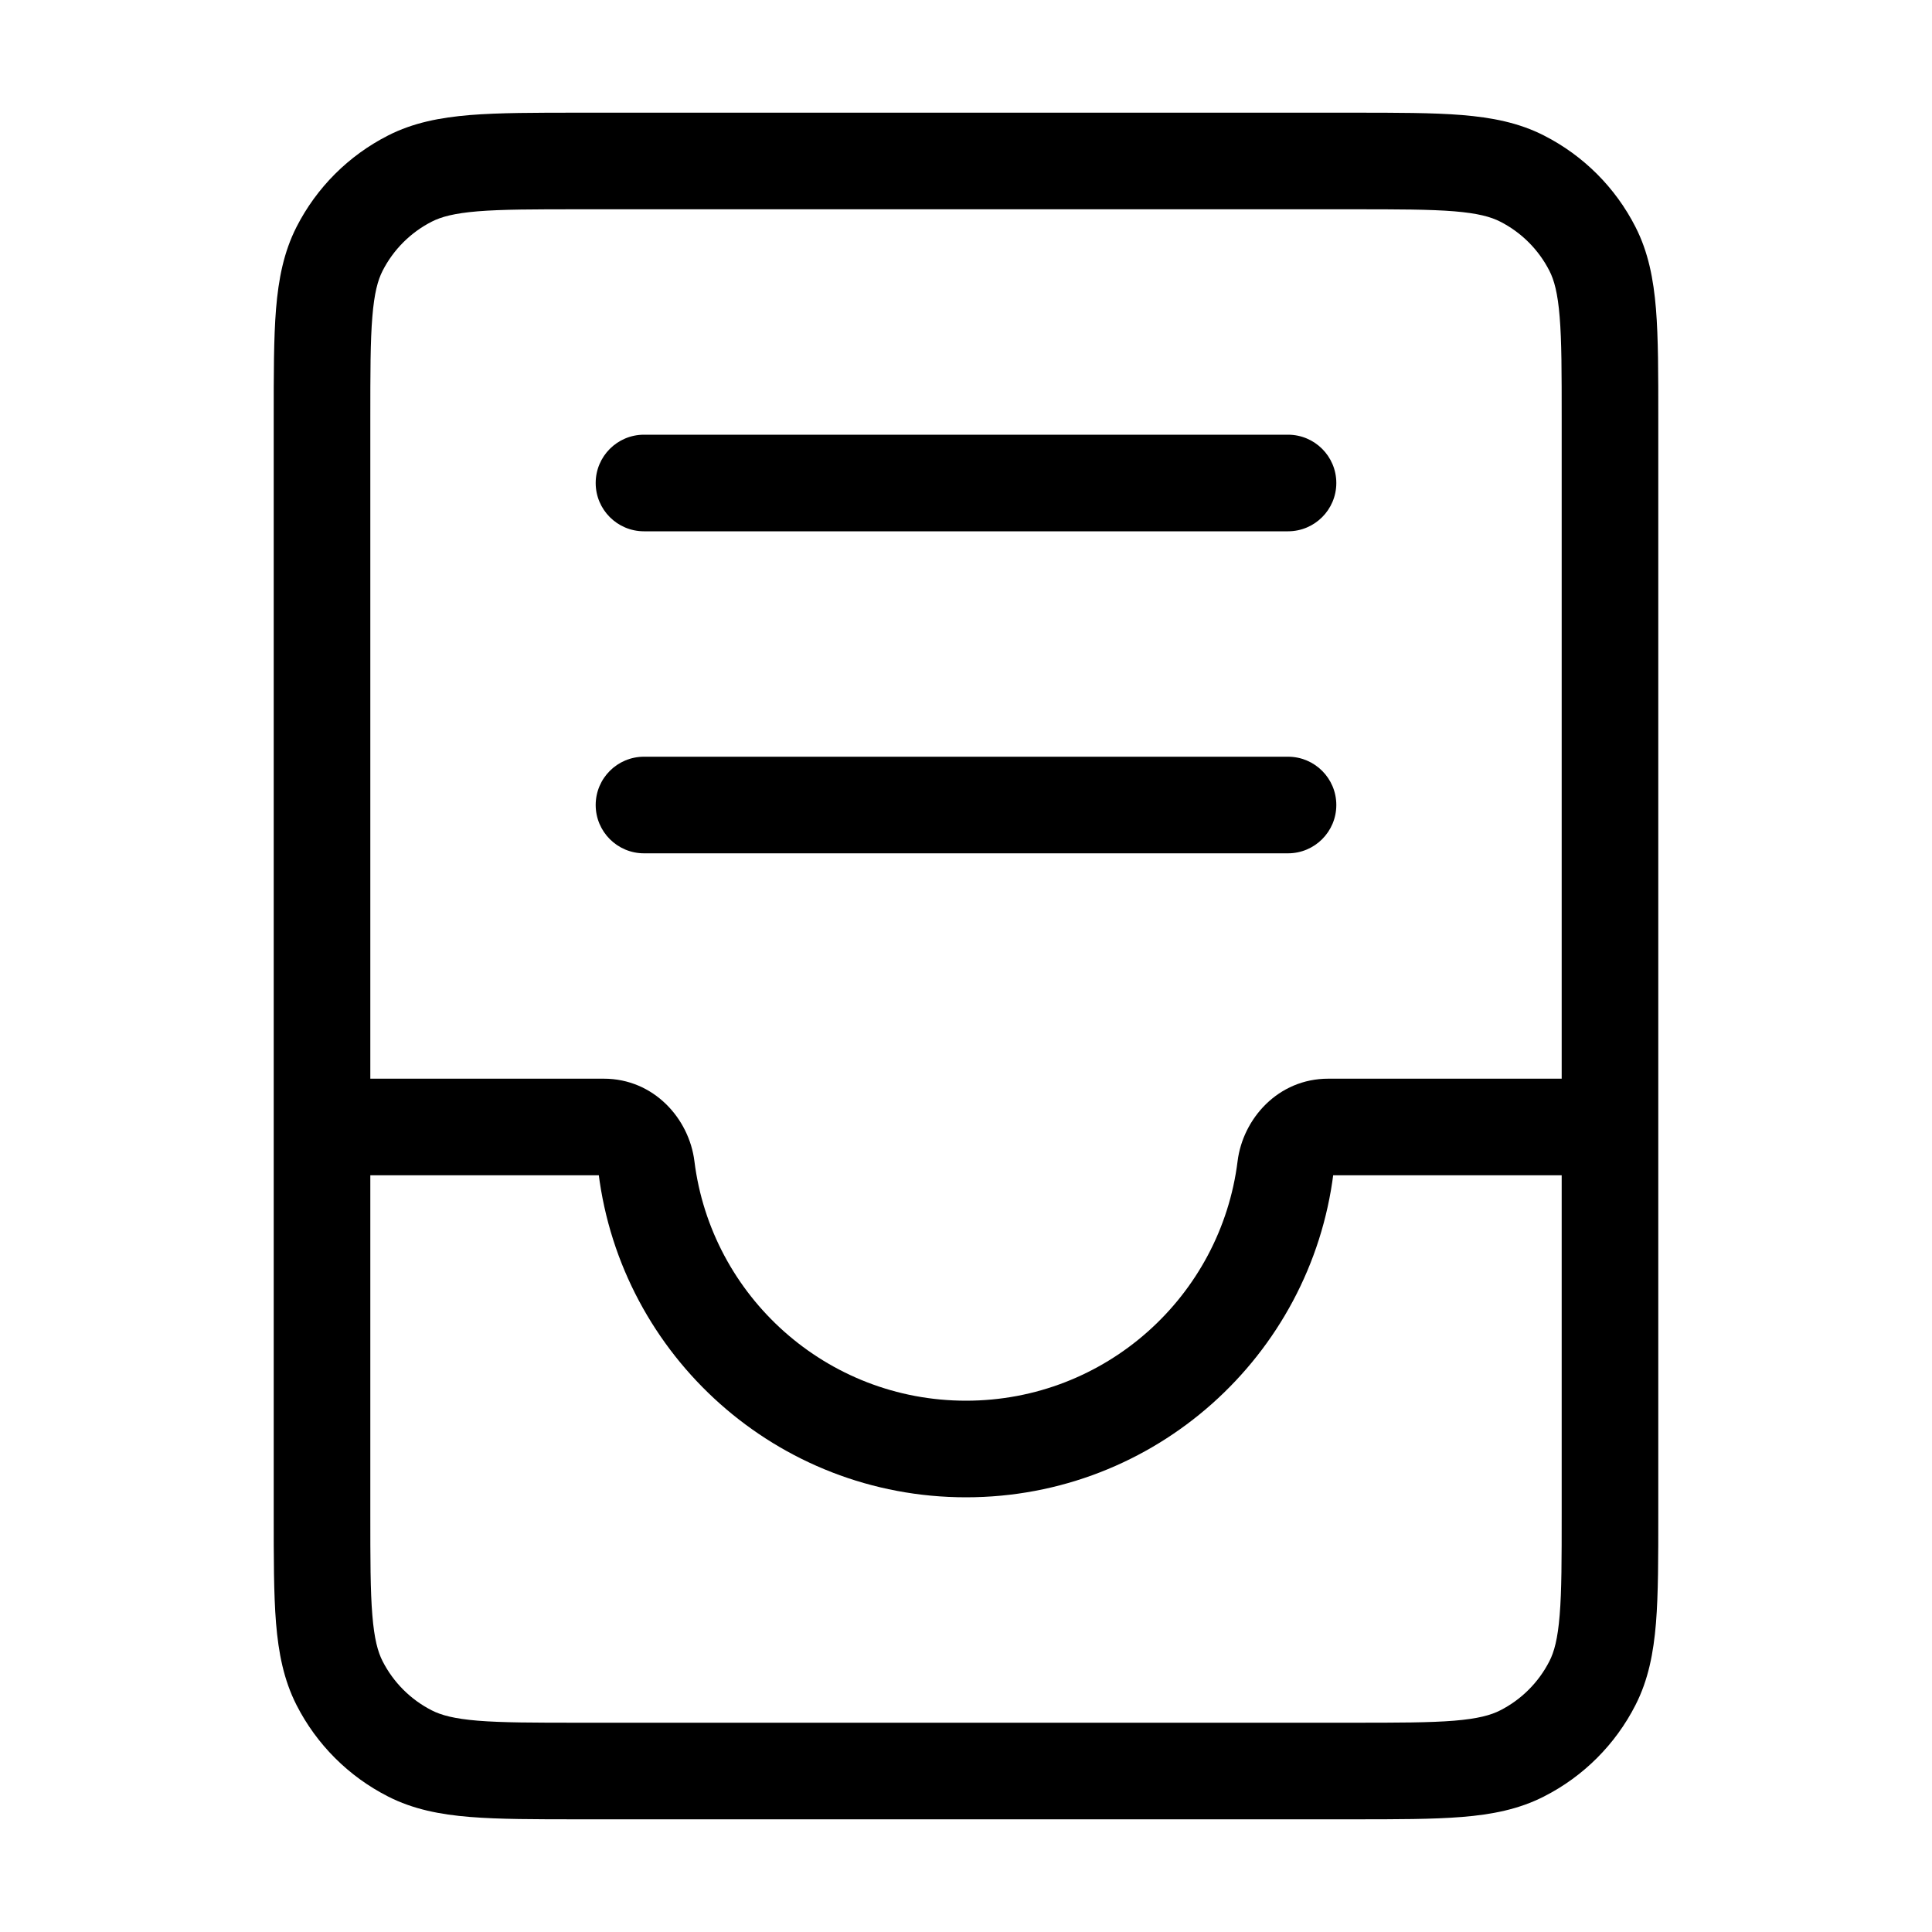 <svg width="40" height="40" viewBox="0 0 40 40" fill="none" xmlns="http://www.w3.org/2000/svg">
<path d="M8.487 36.303L8.941 35.412L8.487 36.303ZM7.03 34.847L7.921 34.393L7.03 34.847ZM32.97 34.847L32.079 34.393L32.97 34.847ZM31.513 36.303L31.059 35.412L31.513 36.303ZM31.513 3.697L31.059 4.588L31.513 3.697ZM32.97 5.153L32.079 5.607L32.97 5.153ZM8.487 3.697L8.941 4.588L8.487 3.697ZM7.03 5.153L7.921 5.607L7.03 5.153ZM13.333 9C12.781 9 12.333 9.448 12.333 10C12.333 10.552 12.781 11 13.333 11V9ZM26.667 11C27.219 11 27.667 10.552 27.667 10C27.667 9.448 27.219 9 26.667 9V11ZM13.333 15.667C12.781 15.667 12.333 16.114 12.333 16.667C12.333 17.219 12.781 17.667 13.333 17.667V15.667ZM26.667 17.667C27.219 17.667 27.667 17.219 27.667 16.667C27.667 16.114 27.219 15.667 26.667 15.667V17.667ZM26.615 24.165L27.608 24.288V24.288L26.615 24.165ZM13.385 24.165L14.377 24.041H14.377L13.385 24.165ZM12 4.333H28V2.333H12V4.333ZM32.333 8.667V31.333H34.333V8.667H32.333ZM28 35.667H12V37.667H28V35.667ZM7.667 31.333V8.667H5.667V31.333H7.667ZM12 35.667C11.05 35.667 10.398 35.666 9.892 35.625C9.398 35.584 9.133 35.51 8.941 35.412L8.033 37.194C8.554 37.46 9.112 37.568 9.729 37.618C10.335 37.667 11.083 37.667 12 37.667V35.667ZM5.667 31.333C5.667 32.25 5.666 32.998 5.715 33.604C5.766 34.222 5.874 34.78 6.139 35.301L7.921 34.393C7.823 34.201 7.749 33.935 7.709 33.441C7.667 32.936 7.667 32.283 7.667 31.333H5.667ZM8.941 35.412C8.502 35.189 8.145 34.832 7.921 34.393L6.139 35.301C6.554 36.116 7.217 36.779 8.033 37.194L8.941 35.412ZM32.333 31.333C32.333 32.283 32.333 32.936 32.291 33.441C32.251 33.935 32.177 34.201 32.079 34.393L33.861 35.301C34.127 34.78 34.234 34.222 34.285 33.604C34.334 32.998 34.333 32.25 34.333 31.333H32.333ZM28 37.667C28.917 37.667 29.665 37.667 30.271 37.618C30.889 37.568 31.446 37.46 31.967 37.194L31.059 35.412C30.867 35.51 30.602 35.584 30.108 35.625C29.602 35.666 28.95 35.667 28 35.667V37.667ZM32.079 34.393C31.855 34.832 31.498 35.189 31.059 35.412L31.967 37.194C32.783 36.779 33.446 36.116 33.861 35.301L32.079 34.393ZM28 4.333C28.95 4.333 29.602 4.334 30.108 4.375C30.602 4.416 30.867 4.49 31.059 4.588L31.967 2.806C31.446 2.54 30.889 2.433 30.271 2.382C29.665 2.333 28.917 2.333 28 2.333V4.333ZM34.333 8.667C34.333 7.75 34.334 7.002 34.285 6.396C34.234 5.778 34.127 5.22 33.861 4.699L32.079 5.607C32.177 5.799 32.251 6.065 32.291 6.559C32.333 7.064 32.333 7.717 32.333 8.667H34.333ZM31.059 4.588C31.498 4.811 31.855 5.168 32.079 5.607L33.861 4.699C33.446 3.884 32.783 3.221 31.967 2.806L31.059 4.588ZM12 2.333C11.083 2.333 10.335 2.333 9.729 2.382C9.112 2.433 8.554 2.54 8.033 2.806L8.941 4.588C9.133 4.49 9.398 4.416 9.892 4.375C10.398 4.334 11.05 4.333 12 4.333V2.333ZM7.667 8.667C7.667 7.717 7.667 7.064 7.709 6.559C7.749 6.065 7.823 5.799 7.921 5.607L6.139 4.699C5.874 5.22 5.766 5.778 5.715 6.396C5.666 7.002 5.667 7.75 5.667 8.667H7.667ZM8.033 2.806C7.217 3.221 6.554 3.884 6.139 4.699L7.921 5.607C8.145 5.168 8.502 4.811 8.941 4.588L8.033 2.806ZM13.333 11H26.667V9H13.333V11ZM13.333 17.667H26.667V15.667H13.333V17.667ZM25.623 24.041C25.275 26.837 22.89 29 20 29V31C23.911 31 27.137 28.072 27.608 24.288L25.623 24.041ZM20 29C17.111 29 14.725 26.837 14.377 24.041L12.392 24.288C12.863 28.072 16.089 31 20 31V29ZM27.5 24.333H33.333V22.333H27.5V24.333ZM12.5 22.333H6.667V24.333H12.5V22.333ZM14.377 24.041C14.268 23.163 13.54 22.333 12.5 22.333V24.333C12.477 24.333 12.455 24.328 12.435 24.32C12.417 24.312 12.405 24.303 12.4 24.298C12.394 24.293 12.393 24.29 12.393 24.289C12.392 24.289 12.392 24.289 12.392 24.288L14.377 24.041ZM27.608 24.288C27.608 24.289 27.608 24.289 27.607 24.289C27.607 24.29 27.606 24.293 27.6 24.298C27.595 24.303 27.583 24.312 27.565 24.32C27.545 24.328 27.523 24.333 27.5 24.333V22.333C26.46 22.333 25.732 23.163 25.623 24.041L27.608 24.288Z" fill="black"/>
</svg>
